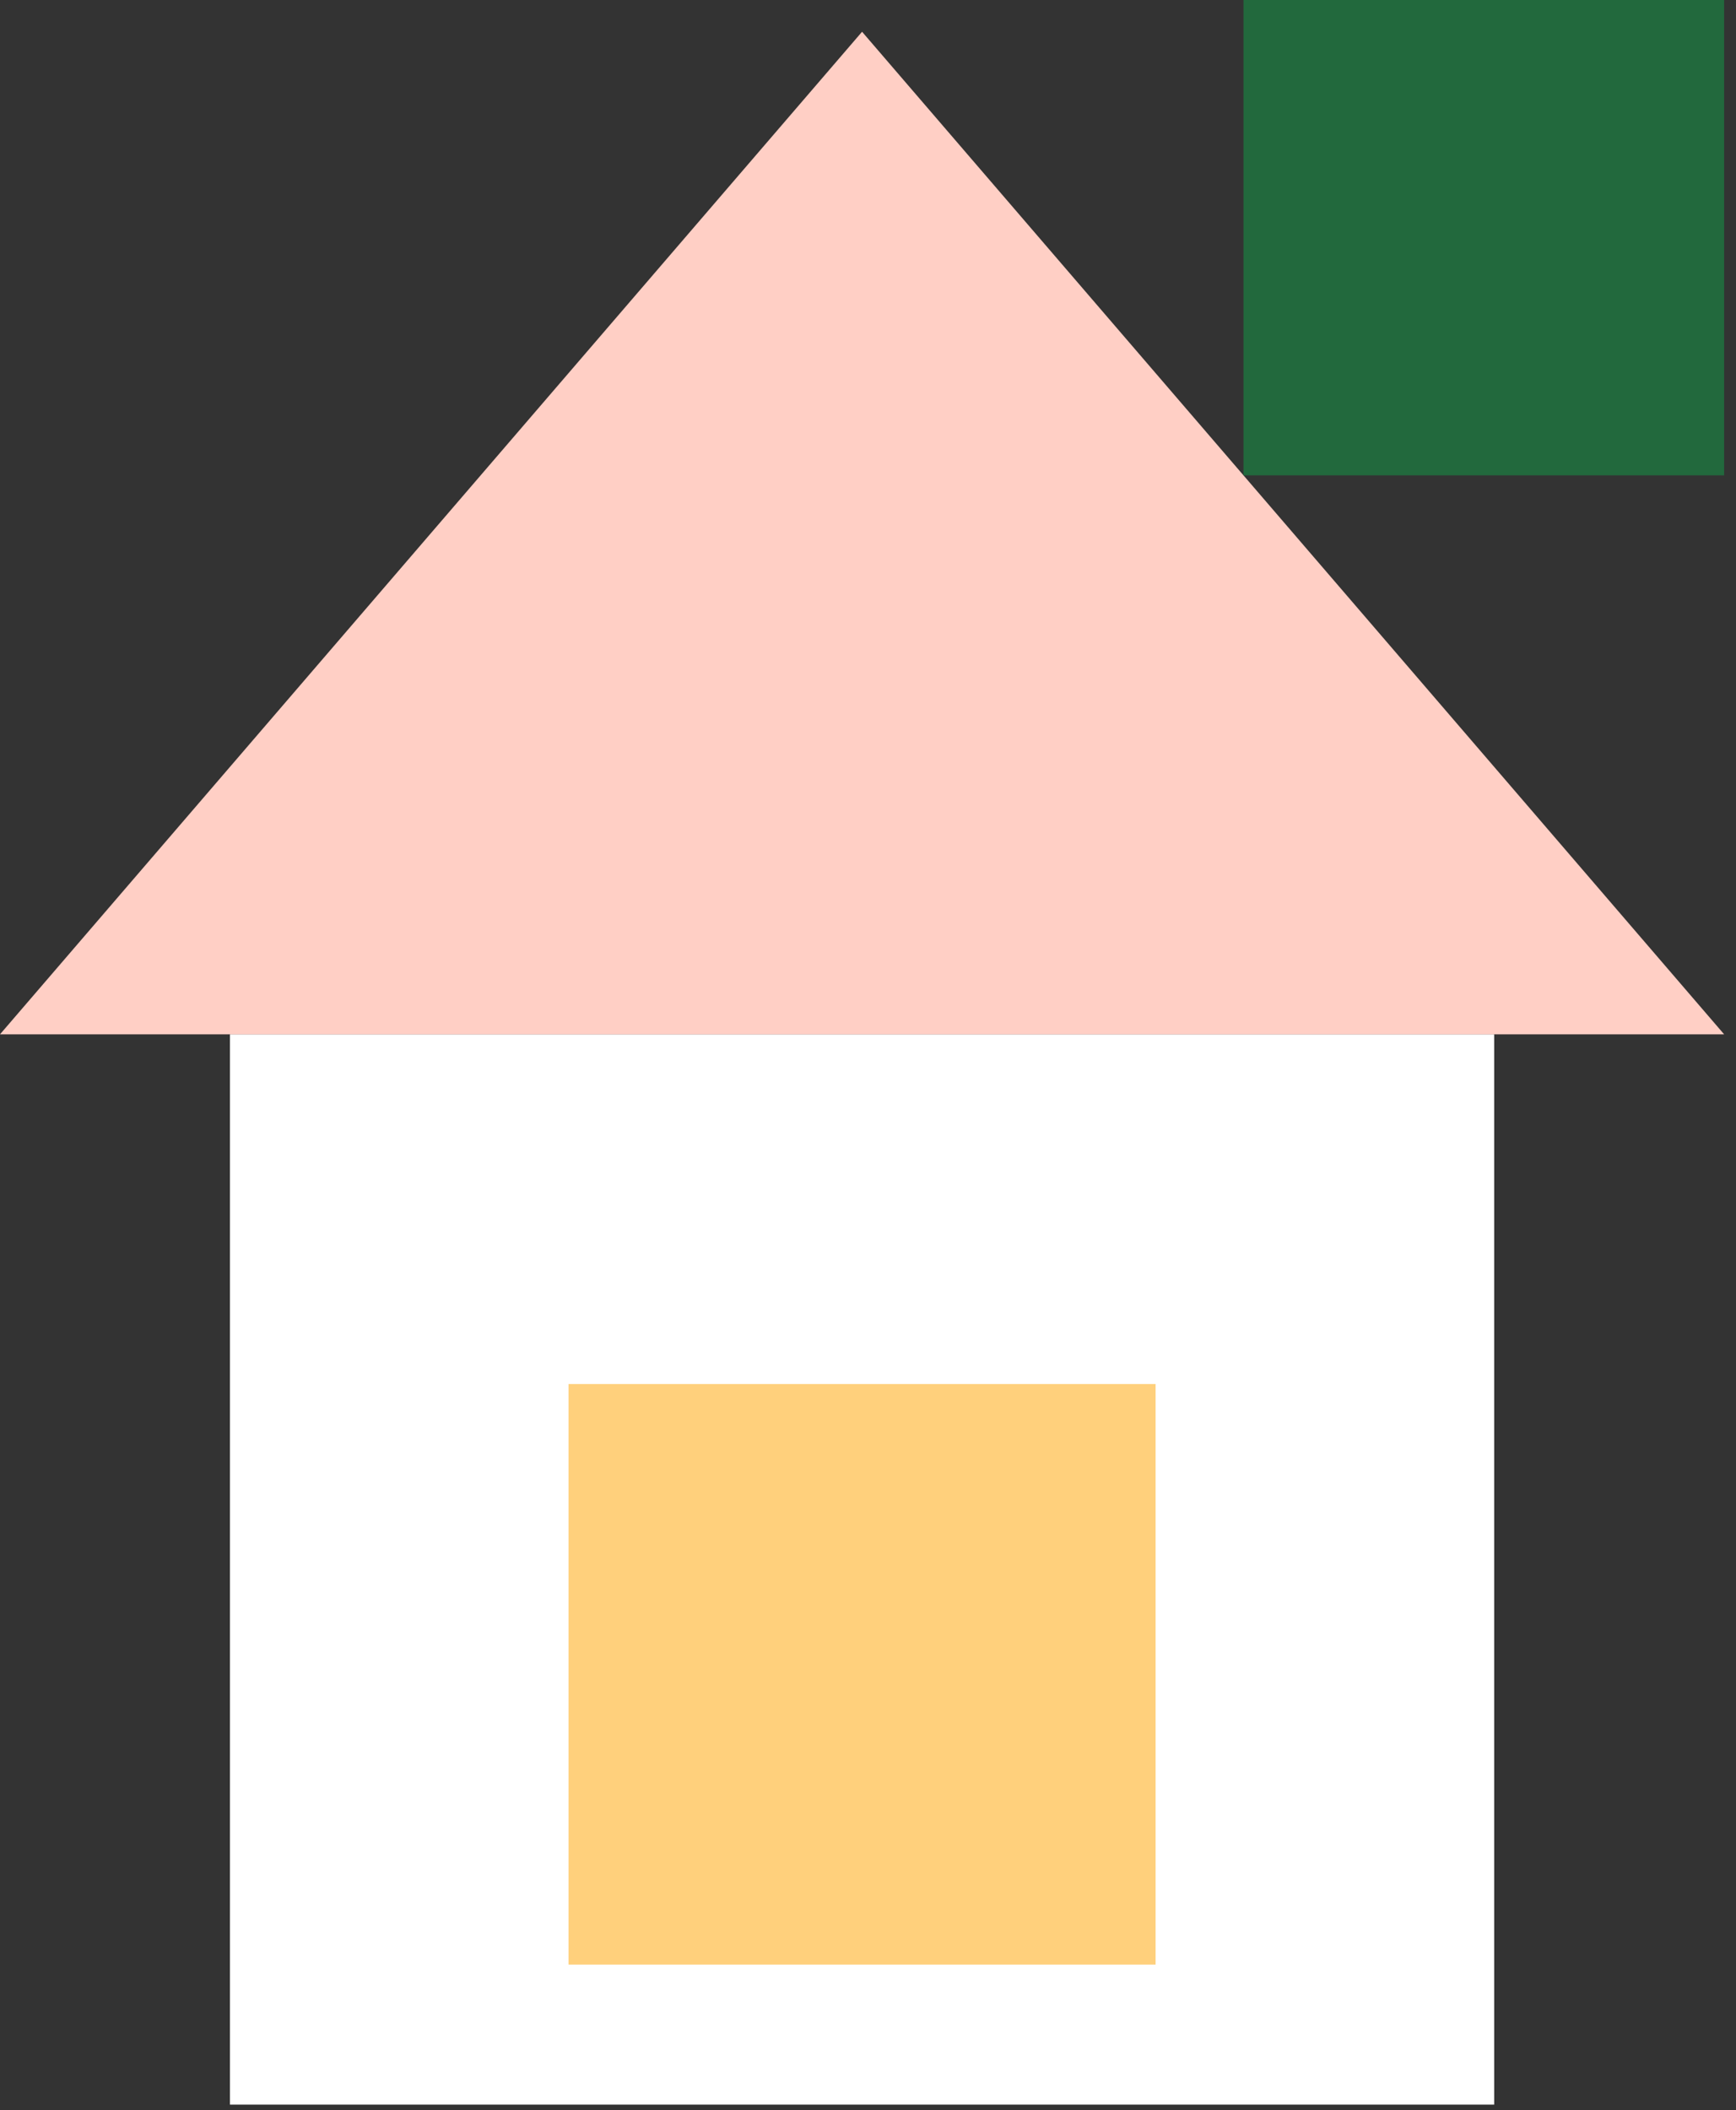 <?xml version="1.0" encoding="UTF-8"?>
<svg width="79px" height="96px" viewBox="0 0 79 96" version="1.1" xmlns="http://www.w3.org/2000/svg" xmlns:xlink="http://www.w3.org/1999/xlink">
    <rect x="0" y="0" width="79" height="96" fill="#333333" stroke="none"/>
    <!-- Generator: Sketch 52.6 (67491) - http://www.bohemiancoding.com/sketch -->
    <title>Petite Maison 1</title>
    <desc>Created with Sketch.</desc>
    <g id="Assets" stroke="none" stroke-width="1" fill="none" fill-rule="evenodd">
        <g id="Décors" transform="translate(-64, -521)">
            <g id="Petite-Maison-1" transform="translate(64, 521)">
                <polygon id="Fill-1" fill="#FFFFFF" points="10.465 95.756 67.995 95.756 67.995 47.06 10.465 47.06"></polygon>
                <polygon id="Fill-2" fill="#FFCFC5" points="0 47.06 78.46 47.06 39.23 1.445"></polygon>
                <polygon id="Fill-3" fill="#FFD07C" points="25.872 89.386 52.588 89.386 52.588 62.971 25.872 62.971"></polygon>
                <polygon id="Fill-4" fill="#22693D" points="56.587 21.627 78.46 21.627 78.46 0 56.587 0"></polygon>
            </g>
        </g>
    </g>
</svg>